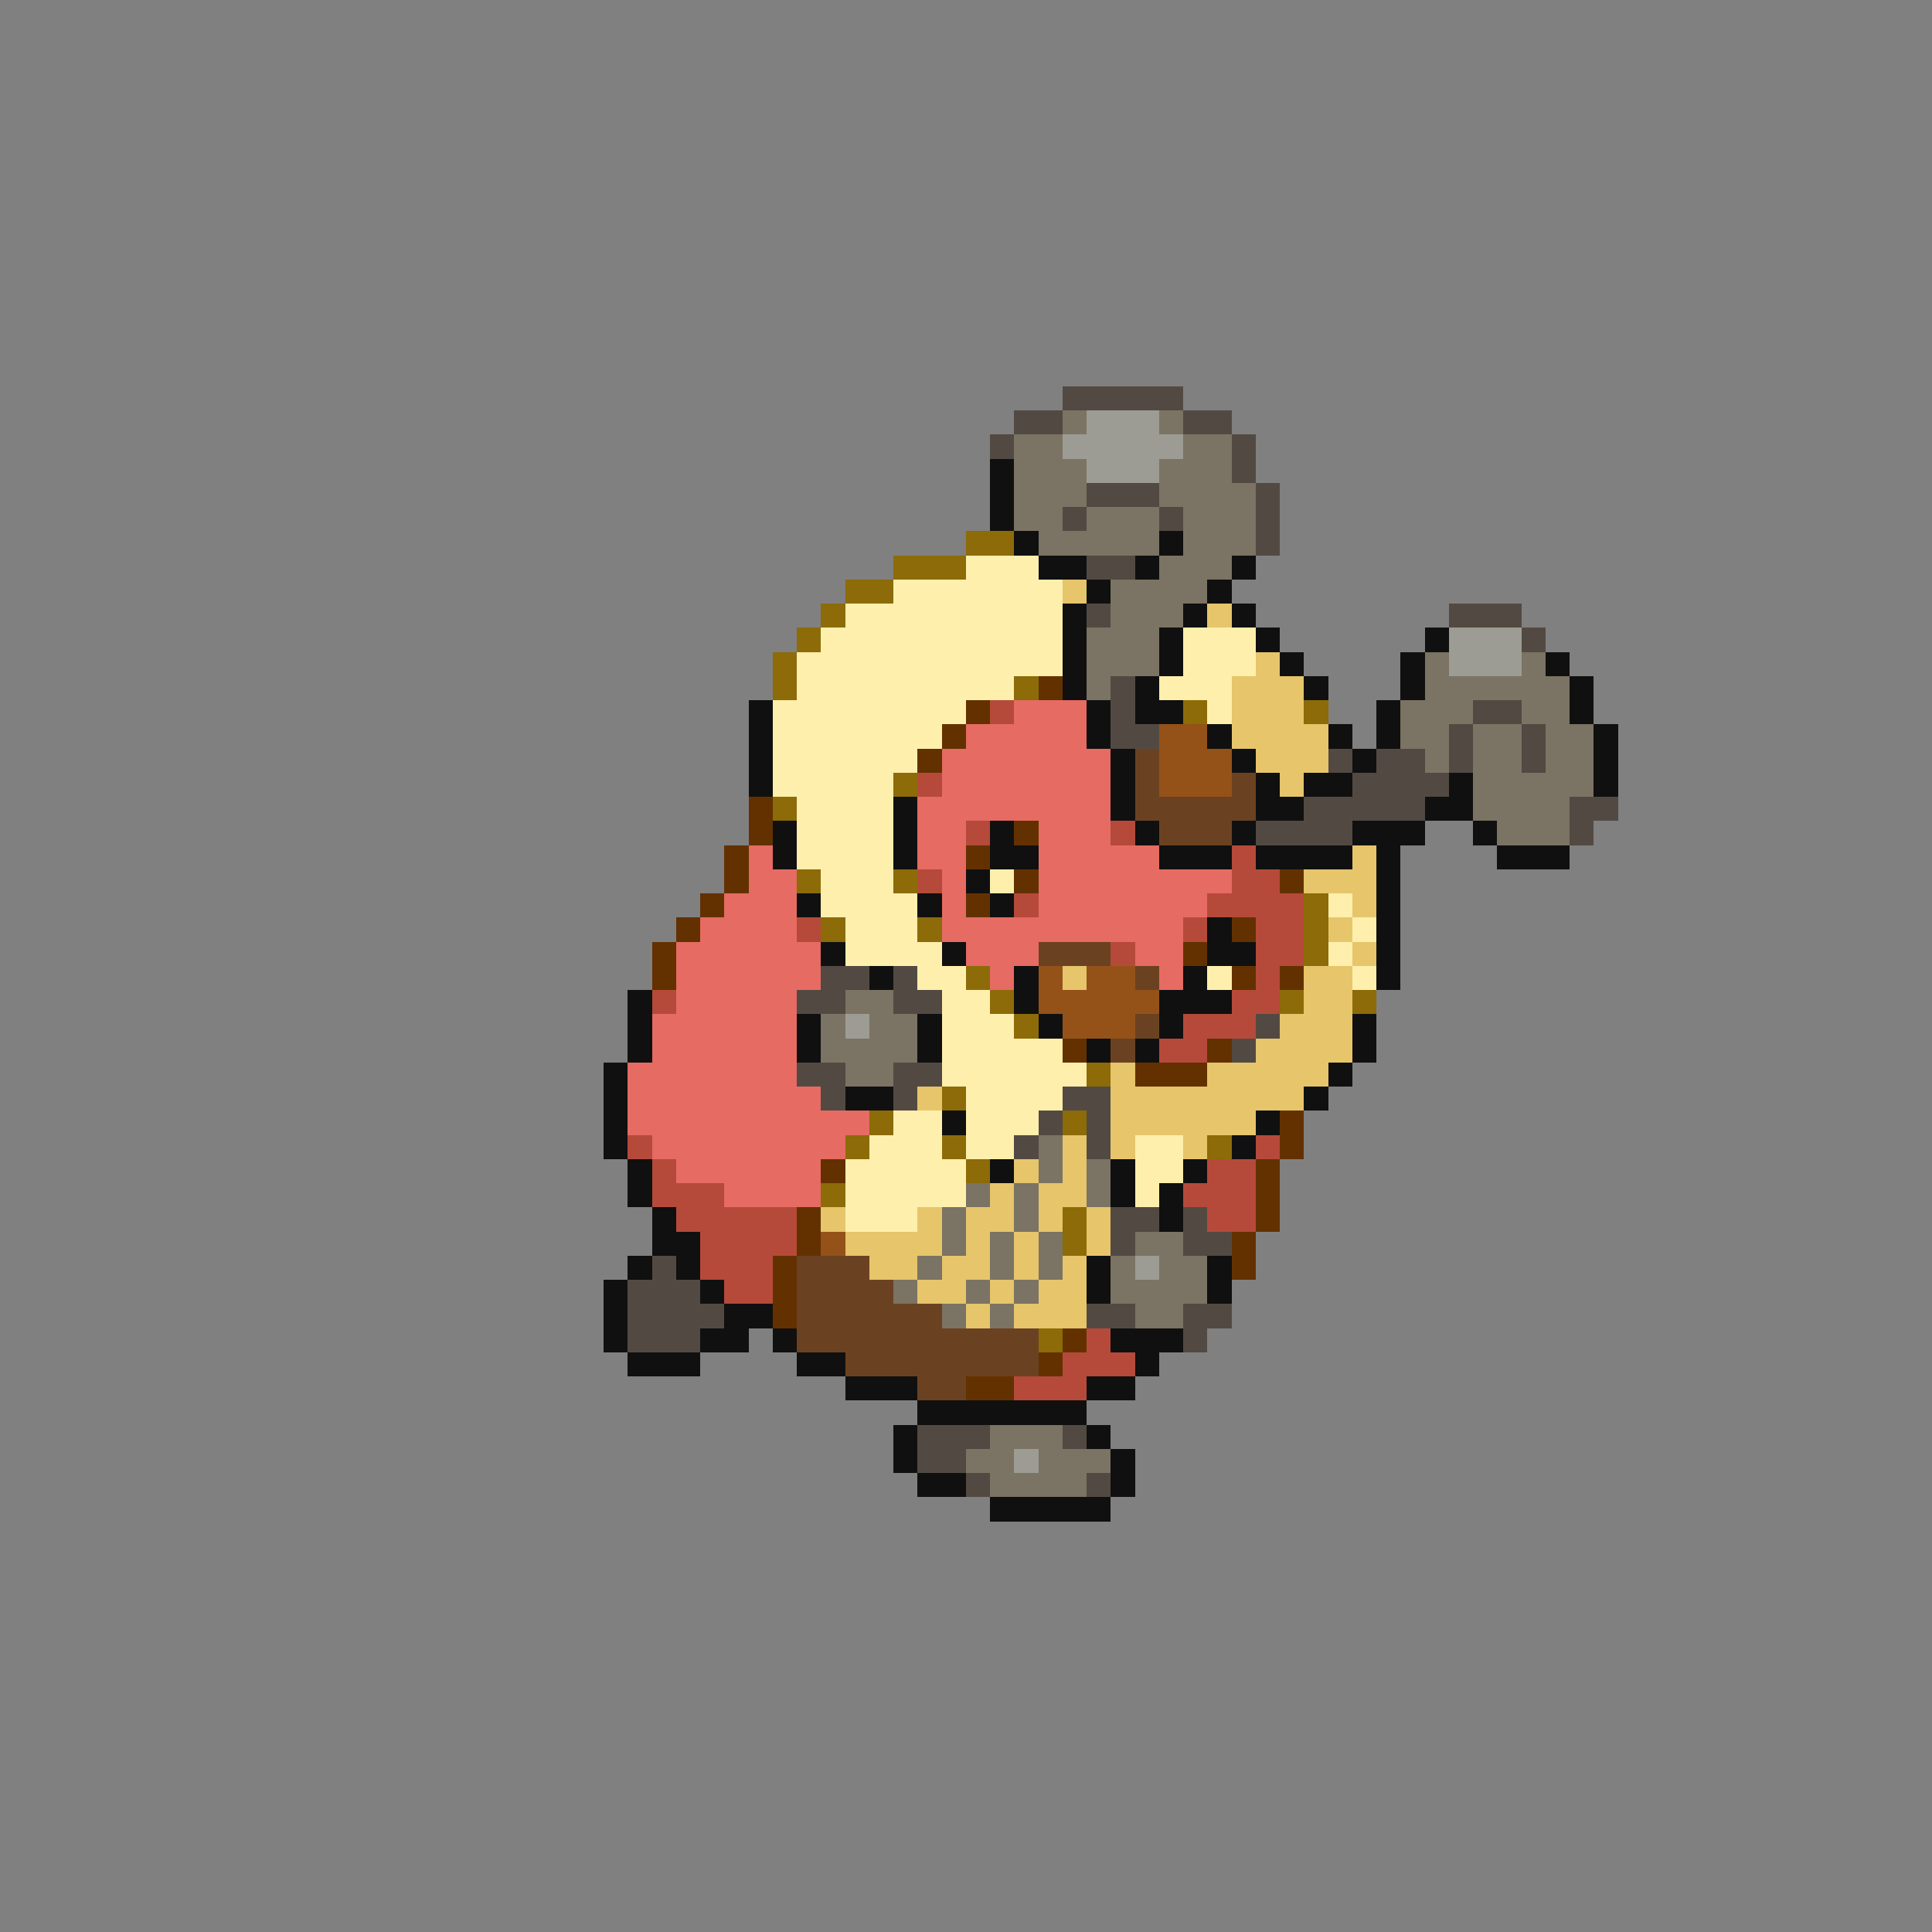 <svg xmlns="http://www.w3.org/2000/svg" viewBox="0 -0.5 80 80" shape-rendering="crispEdges">
<rect x="0" y="-0.5" width="80" height="80" fill="#808080" stroke="none"/>
<path stroke="#524a42" d="M44 16h5M42 17h2M49 17h2M41 18h1M51 18h1M51 19h1M45 20h3M52 20h1M44 21h1M48 21h1M52 21h1M52 22h1M45 23h2M45 25h1M60 25h3M63 26h1M46 28h1M46 29h1M61 29h2M46 30h2M60 30h1M63 30h1M55 31h1M57 31h2M60 31h1M63 31h1M56 32h4M54 33h5M65 33h2M52 34h4M65 34h1M34 40h2M37 40h1M33 41h2M37 41h2M52 42h1M51 43h1M33 44h2M37 44h2M34 45h1M37 45h1M44 45h2M43 46h1M45 46h1M42 47h1M45 47h1M46 50h2M49 50h1M46 51h1M49 51h2M27 52h1M26 53h3M26 54h4M45 54h2M49 54h2M26 55h3M49 55h1M38 59h3M44 59h1M38 60h2M40 61h1M45 61h1" />
<path stroke="#7b7363" d="M44 17h1M48 17h1M42 18h2M49 18h2M42 19h3M48 19h3M42 20h3M48 20h4M42 21h2M45 21h3M49 21h3M43 22h5M49 22h3M48 23h3M46 24h4M46 25h3M45 26h3M45 27h3M59 27h1M63 27h1M45 28h1M59 28h6M58 29h3M63 29h2M58 30h2M61 30h2M64 30h2M59 31h1M61 31h2M64 31h2M61 32h5M61 33h4M62 34h3M35 41h2M34 42h1M36 42h2M34 43h4M35 44h2M43 47h1M43 48h1M45 48h1M40 49h1M42 49h1M45 49h1M39 50h1M42 50h1M39 51h1M41 51h1M43 51h1M47 51h2M38 52h1M41 52h1M43 52h1M46 52h1M48 52h2M37 53h1M40 53h1M42 53h1M46 53h4M39 54h1M41 54h1M47 54h2M41 59h3M40 60h2M43 60h3M41 61h4" />
<path stroke="#9c9c94" d="M45 17h3M44 18h5M45 19h3M60 26h3M60 27h3M35 42h1M47 52h1M42 60h1" />
<path stroke="#101010" d="M41 19h1M41 20h1M41 21h1M42 22h1M48 22h1M43 23h2M47 23h1M51 23h1M45 24h1M50 24h1M44 25h1M49 25h1M51 25h1M44 26h1M48 26h1M52 26h1M59 26h1M44 27h1M48 27h1M53 27h1M58 27h1M64 27h1M44 28h1M47 28h1M54 28h1M58 28h1M65 28h1M31 29h1M45 29h1M47 29h2M57 29h1M65 29h1M31 30h1M45 30h1M50 30h1M55 30h1M57 30h1M66 30h1M31 31h1M46 31h1M51 31h1M56 31h1M66 31h1M31 32h1M46 32h1M52 32h1M54 32h2M60 32h1M66 32h1M37 33h1M46 33h1M52 33h2M59 33h2M32 34h1M37 34h1M41 34h1M47 34h1M51 34h1M56 34h3M61 34h1M32 35h1M37 35h1M41 35h2M48 35h3M52 35h4M57 35h1M62 35h3M40 36h1M57 36h1M33 37h1M38 37h1M41 37h1M57 37h1M50 38h1M57 38h1M34 39h1M39 39h1M50 39h2M57 39h1M36 40h1M42 40h1M49 40h1M57 40h1M26 41h1M42 41h1M48 41h3M26 42h1M33 42h1M38 42h1M43 42h1M48 42h1M56 42h1M26 43h1M33 43h1M38 43h1M45 43h1M47 43h1M56 43h1M25 44h1M55 44h1M25 45h1M35 45h2M54 45h1M25 46h1M39 46h1M52 46h1M25 47h1M51 47h1M26 48h1M41 48h1M46 48h1M49 48h1M26 49h1M46 49h1M48 49h1M27 50h1M48 50h1M27 51h2M26 52h1M28 52h1M45 52h1M50 52h1M25 53h1M29 53h1M45 53h1M50 53h1M25 54h1M30 54h2M25 55h1M29 55h2M32 55h1M46 55h3M26 56h3M33 56h2M47 56h1M35 57h3M45 57h2M38 58h7M37 59h1M45 59h1M37 60h1M46 60h1M38 61h2M46 61h1M41 62h5" />
<path stroke="#8c6b08" d="M40 22h2M37 23h3M35 24h2M34 25h1M33 26h1M32 27h1M32 28h1M42 28h1M49 29h1M54 29h1M37 32h1M32 33h1M33 36h1M37 36h1M54 37h1M34 38h1M38 38h1M54 38h1M54 39h1M40 40h1M41 41h1M53 41h1M56 41h1M42 42h1M45 44h1M39 45h1M36 46h1M44 46h1M35 47h1M39 47h1M50 47h1M40 48h1M34 49h1M44 50h1M44 51h1M43 55h1" />
<path stroke="#ffefad" d="M40 23h3M37 24h7M35 25h9M34 26h10M49 26h3M33 27h11M49 27h3M33 28h9M48 28h3M32 29h8M50 29h1M32 30h7M32 31h6M32 32h5M33 33h4M33 34h4M33 35h4M34 36h3M41 36h1M34 37h4M55 37h1M35 38h3M56 38h1M35 39h4M55 39h1M38 40h2M50 40h1M56 40h1M39 41h2M39 42h3M39 43h5M39 44h6M40 45h4M37 46h2M40 46h3M36 47h3M40 47h2M47 47h2M35 48h5M47 48h2M35 49h5M47 49h1M35 50h3" />
<path stroke="#e6c56b" d="M44 24h1M50 25h1M52 27h1M51 28h3M51 29h3M51 30h4M52 31h3M53 32h1M56 35h1M54 36h3M56 37h1M55 38h1M56 39h1M44 40h1M54 40h2M54 41h2M53 42h3M52 43h4M46 44h1M50 44h5M38 45h1M46 45h8M46 46h6M44 47h1M46 47h1M49 47h1M42 48h1M44 48h1M41 49h1M43 49h2M34 50h1M38 50h1M40 50h2M43 50h1M45 50h1M35 51h4M40 51h1M42 51h1M45 51h1M36 52h2M39 52h2M42 52h1M44 52h1M38 53h2M41 53h1M43 53h2M40 54h1M42 54h3" />
<path stroke="#633100" d="M43 28h1M40 29h1M39 30h1M38 31h1M31 33h1M31 34h1M42 34h1M30 35h1M40 35h1M30 36h1M42 36h1M53 36h1M29 37h1M40 37h1M28 38h1M51 38h1M27 39h1M49 39h1M27 40h1M51 40h1M53 40h1M44 43h1M50 43h1M47 44h3M53 46h1M53 47h1M34 48h1M52 48h1M52 49h1M33 50h1M52 50h1M33 51h1M51 51h1M32 52h1M51 52h1M32 53h1M32 54h1M44 55h1M43 56h1M40 57h2" />
<path stroke="#b54a3a" d="M41 29h1M38 32h1M40 34h1M46 34h1M51 35h1M38 36h1M51 36h2M42 37h1M50 37h4M33 38h1M49 38h1M52 38h2M46 39h1M52 39h2M52 40h1M27 41h1M51 41h2M49 42h3M48 43h2M26 47h1M52 47h1M27 48h1M50 48h2M27 49h3M49 49h3M28 50h5M50 50h2M29 51h4M29 52h3M30 53h2M45 55h1M44 56h3M42 57h3" />
<path stroke="#e66b63" d="M42 29h3M40 30h5M39 31h7M39 32h7M38 33h8M38 34h2M43 34h3M31 35h1M38 35h2M43 35h5M31 36h2M39 36h1M43 36h8M30 37h3M39 37h1M43 37h7M29 38h4M39 38h10M28 39h6M40 39h3M47 39h2M28 40h6M41 40h1M48 40h1M28 41h5M27 42h6M27 43h6M26 44h7M26 45h8M26 46h10M27 47h8M28 48h6M30 49h4" />
<path stroke="#945219" d="M48 30h2M48 31h3M48 32h3M43 40h1M45 40h2M43 41h5M44 42h3M34 51h1" />
<path stroke="#6b4221" d="M47 31h1M47 32h1M51 32h1M47 33h5M48 34h3M43 39h3M47 40h1M47 42h1M46 43h1M33 52h3M33 53h4M33 54h6M33 55h10M35 56h8M38 57h2" />
</svg>